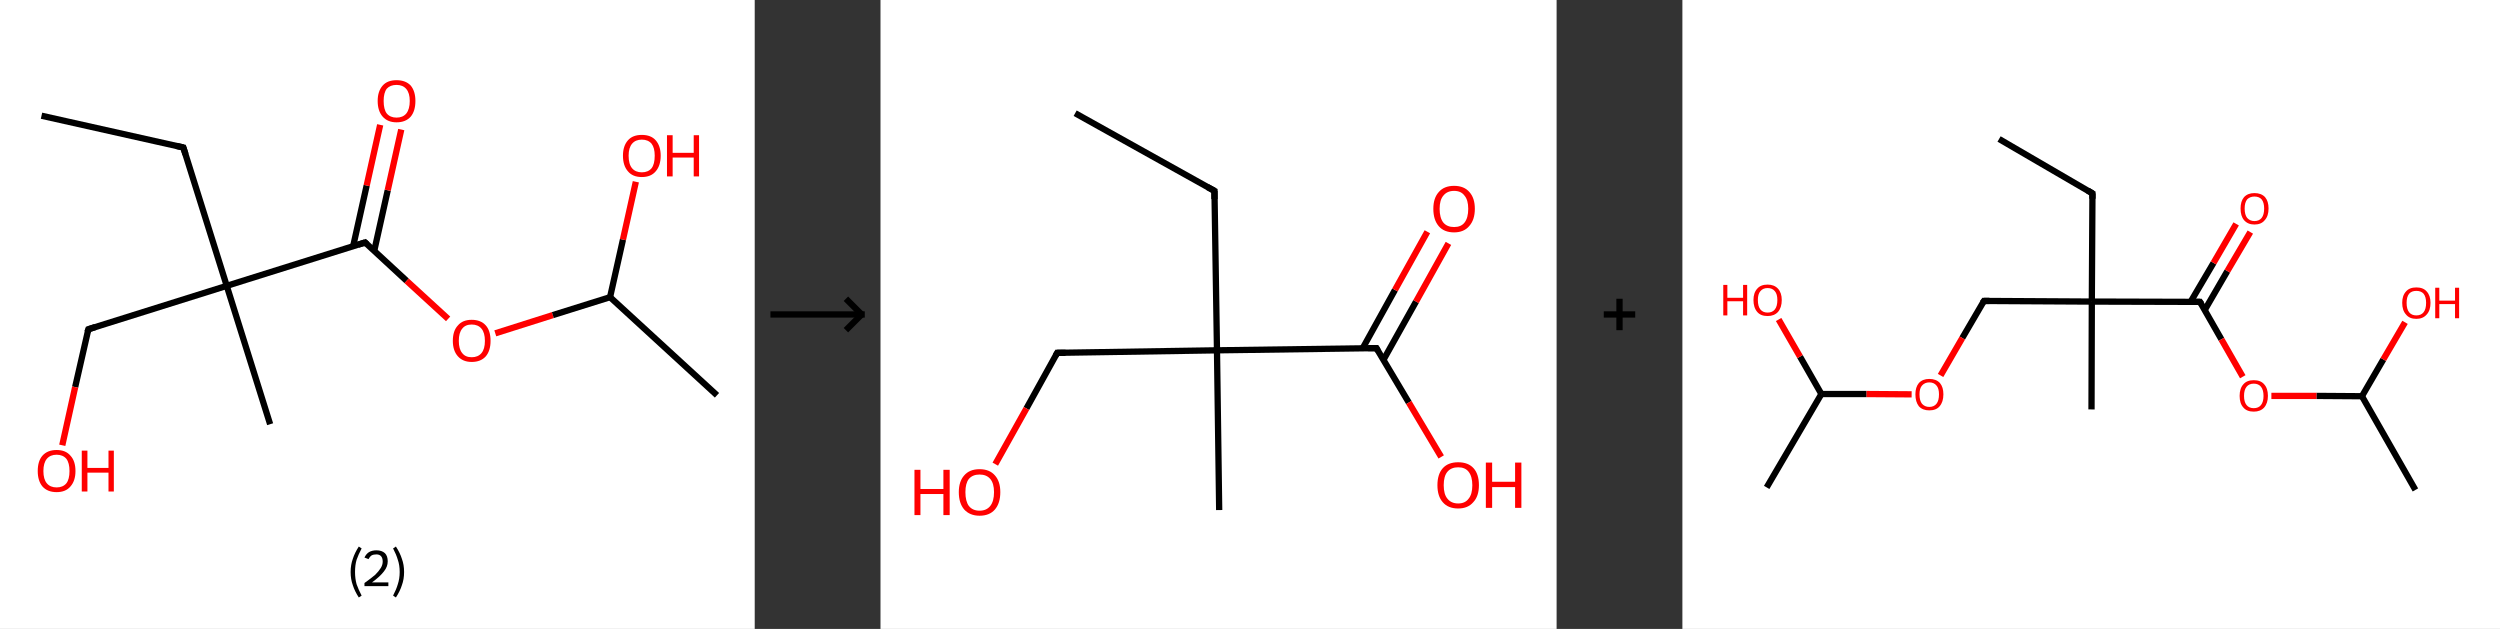 <?xml version='1.0' encoding='ASCII' standalone='yes'?>
<svg xmlns="http://www.w3.org/2000/svg" xmlns:xlink="http://www.w3.org/1999/xlink" version="1.1" width="795.0px" viewBox="0 0 795.0 200.0" height="200.0px">
  <rect x="0" y="0" width="795.0" height="200.0" fill="#333333" stroke="none"/>
  <g>
    <g transform="translate(0, 0) scale(1 1) "><!-- END OF HEADER -->
<rect style="opacity:1.0;fill:#FFFFFF;stroke:none" width="240.0" height="200.0" x="0.0" y="0.0"> </rect>
<path class="bond-0 atom-0 atom-1" d="M 13.2,36.8 L 58.3,46.9" style="fill:none;fill-rule:evenodd;stroke:#000000;stroke-width:2.0px;stroke-linecap:butt;stroke-linejoin:miter;stroke-opacity:1"/>
<path class="bond-1 atom-1 atom-2" d="M 58.3,46.9 L 72.1,90.9" style="fill:none;fill-rule:evenodd;stroke:#000000;stroke-width:2.0px;stroke-linecap:butt;stroke-linejoin:miter;stroke-opacity:1"/>
<path class="bond-2 atom-2 atom-3" d="M 72.1,90.9 L 85.9,134.9" style="fill:none;fill-rule:evenodd;stroke:#000000;stroke-width:2.0px;stroke-linecap:butt;stroke-linejoin:miter;stroke-opacity:1"/>
<path class="bond-3 atom-2 atom-4" d="M 72.1,90.9 L 28.1,104.7" style="fill:none;fill-rule:evenodd;stroke:#000000;stroke-width:2.0px;stroke-linecap:butt;stroke-linejoin:miter;stroke-opacity:1"/>
<path class="bond-4 atom-4 atom-5" d="M 28.1,104.7 L 23.9,123.1" style="fill:none;fill-rule:evenodd;stroke:#000000;stroke-width:2.0px;stroke-linecap:butt;stroke-linejoin:miter;stroke-opacity:1"/>
<path class="bond-4 atom-4 atom-5" d="M 23.9,123.1 L 19.8,141.6" style="fill:none;fill-rule:evenodd;stroke:#FF0000;stroke-width:2.0px;stroke-linecap:butt;stroke-linejoin:miter;stroke-opacity:1"/>
<path class="bond-5 atom-2 atom-6" d="M 72.1,90.9 L 116.1,77.1" style="fill:none;fill-rule:evenodd;stroke:#000000;stroke-width:2.0px;stroke-linecap:butt;stroke-linejoin:miter;stroke-opacity:1"/>
<path class="bond-6 atom-6 atom-7" d="M 119.0,79.8 L 123.3,60.5" style="fill:none;fill-rule:evenodd;stroke:#000000;stroke-width:2.0px;stroke-linecap:butt;stroke-linejoin:miter;stroke-opacity:1"/>
<path class="bond-6 atom-6 atom-7" d="M 123.3,60.5 L 127.6,41.2" style="fill:none;fill-rule:evenodd;stroke:#FF0000;stroke-width:2.0px;stroke-linecap:butt;stroke-linejoin:miter;stroke-opacity:1"/>
<path class="bond-6 atom-6 atom-7" d="M 112.3,78.3 L 116.6,59.0" style="fill:none;fill-rule:evenodd;stroke:#000000;stroke-width:2.0px;stroke-linecap:butt;stroke-linejoin:miter;stroke-opacity:1"/>
<path class="bond-6 atom-6 atom-7" d="M 116.6,59.0 L 120.9,39.7" style="fill:none;fill-rule:evenodd;stroke:#FF0000;stroke-width:2.0px;stroke-linecap:butt;stroke-linejoin:miter;stroke-opacity:1"/>
<path class="bond-7 atom-6 atom-8" d="M 116.1,77.1 L 129.3,89.3" style="fill:none;fill-rule:evenodd;stroke:#000000;stroke-width:2.0px;stroke-linecap:butt;stroke-linejoin:miter;stroke-opacity:1"/>
<path class="bond-7 atom-6 atom-8" d="M 129.3,89.3 L 142.5,101.4" style="fill:none;fill-rule:evenodd;stroke:#FF0000;stroke-width:2.0px;stroke-linecap:butt;stroke-linejoin:miter;stroke-opacity:1"/>
<path class="bond-8 atom-8 atom-9" d="M 157.5,106.0 L 175.8,100.2" style="fill:none;fill-rule:evenodd;stroke:#FF0000;stroke-width:2.0px;stroke-linecap:butt;stroke-linejoin:miter;stroke-opacity:1"/>
<path class="bond-8 atom-8 atom-9" d="M 175.8,100.2 L 194.0,94.5" style="fill:none;fill-rule:evenodd;stroke:#000000;stroke-width:2.0px;stroke-linecap:butt;stroke-linejoin:miter;stroke-opacity:1"/>
<path class="bond-9 atom-9 atom-10" d="M 194.0,94.5 L 228.0,125.7" style="fill:none;fill-rule:evenodd;stroke:#000000;stroke-width:2.0px;stroke-linecap:butt;stroke-linejoin:miter;stroke-opacity:1"/>
<path class="bond-10 atom-9 atom-11" d="M 194.0,94.5 L 198.1,76.2" style="fill:none;fill-rule:evenodd;stroke:#000000;stroke-width:2.0px;stroke-linecap:butt;stroke-linejoin:miter;stroke-opacity:1"/>
<path class="bond-10 atom-9 atom-11" d="M 198.1,76.2 L 202.2,57.8" style="fill:none;fill-rule:evenodd;stroke:#FF0000;stroke-width:2.0px;stroke-linecap:butt;stroke-linejoin:miter;stroke-opacity:1"/>
<path d="M 56.0,46.4 L 58.3,46.9 L 59.0,49.1" style="fill:none;stroke:#000000;stroke-width:2.0px;stroke-linecap:butt;stroke-linejoin:miter;stroke-opacity:1;"/>
<path d="M 30.3,104.0 L 28.1,104.7 L 27.8,105.6" style="fill:none;stroke:#000000;stroke-width:2.0px;stroke-linecap:butt;stroke-linejoin:miter;stroke-opacity:1;"/>
<path d="M 113.9,77.8 L 116.1,77.1 L 116.7,77.7" style="fill:none;stroke:#000000;stroke-width:2.0px;stroke-linecap:butt;stroke-linejoin:miter;stroke-opacity:1;"/>
<path class="atom-5" d="M 12.0 149.8 Q 12.0 146.6, 13.5 144.9 Q 15.1 143.1, 18.0 143.1 Q 20.9 143.1, 22.4 144.9 Q 24.0 146.6, 24.0 149.8 Q 24.0 152.9, 22.4 154.7 Q 20.9 156.5, 18.0 156.5 Q 15.1 156.5, 13.5 154.7 Q 12.0 152.9, 12.0 149.8 M 18.0 155.0 Q 20.0 155.0, 21.1 153.7 Q 22.1 152.4, 22.1 149.8 Q 22.1 147.2, 21.1 145.9 Q 20.0 144.6, 18.0 144.6 Q 16.0 144.6, 14.9 145.9 Q 13.8 147.2, 13.8 149.8 Q 13.8 152.4, 14.9 153.7 Q 16.0 155.0, 18.0 155.0 " fill="#FF0000"/>
<path class="atom-5" d="M 26.0 143.3 L 27.8 143.3 L 27.8 148.8 L 34.5 148.8 L 34.5 143.3 L 36.2 143.3 L 36.2 156.3 L 34.5 156.3 L 34.5 150.3 L 27.8 150.3 L 27.8 156.3 L 26.0 156.3 L 26.0 143.3 " fill="#FF0000"/>
<path class="atom-7" d="M 120.1 32.1 Q 120.1 29.0, 121.7 27.2 Q 123.2 25.5, 126.1 25.5 Q 129.0 25.5, 130.6 27.2 Q 132.1 29.0, 132.1 32.1 Q 132.1 35.3, 130.6 37.1 Q 129.0 38.9, 126.1 38.9 Q 123.3 38.9, 121.7 37.1 Q 120.1 35.3, 120.1 32.1 M 126.1 37.4 Q 128.1 37.4, 129.2 36.1 Q 130.3 34.7, 130.3 32.1 Q 130.3 29.6, 129.2 28.3 Q 128.1 27.0, 126.1 27.0 Q 124.1 27.0, 123.0 28.2 Q 122.0 29.5, 122.0 32.1 Q 122.0 34.8, 123.0 36.1 Q 124.1 37.4, 126.1 37.4 " fill="#FF0000"/>
<path class="atom-8" d="M 144.0 108.4 Q 144.0 105.2, 145.6 103.5 Q 147.1 101.7, 150.0 101.7 Q 152.9 101.7, 154.5 103.5 Q 156.0 105.2, 156.0 108.4 Q 156.0 111.5, 154.5 113.3 Q 152.9 115.1, 150.0 115.1 Q 147.2 115.1, 145.6 113.3 Q 144.0 111.5, 144.0 108.4 M 150.0 113.6 Q 152.0 113.6, 153.1 112.3 Q 154.2 111.0, 154.2 108.4 Q 154.2 105.8, 153.1 104.5 Q 152.0 103.2, 150.0 103.2 Q 148.0 103.2, 147.0 104.5 Q 145.9 105.8, 145.9 108.4 Q 145.9 111.0, 147.0 112.3 Q 148.0 113.6, 150.0 113.6 " fill="#FF0000"/>
<path class="atom-11" d="M 198.1 49.5 Q 198.1 46.4, 199.7 44.6 Q 201.2 42.9, 204.1 42.9 Q 207.0 42.9, 208.5 44.6 Q 210.1 46.4, 210.1 49.5 Q 210.1 52.7, 208.5 54.5 Q 207.0 56.3, 204.1 56.3 Q 201.2 56.3, 199.7 54.5 Q 198.1 52.7, 198.1 49.5 M 204.1 54.8 Q 206.1 54.8, 207.2 53.5 Q 208.2 52.2, 208.2 49.5 Q 208.2 47.0, 207.2 45.7 Q 206.1 44.4, 204.1 44.4 Q 202.1 44.4, 201.0 45.7 Q 199.9 47.0, 199.9 49.5 Q 199.9 52.2, 201.0 53.5 Q 202.1 54.8, 204.1 54.8 " fill="#FF0000"/>
<path class="atom-11" d="M 212.1 43.0 L 213.9 43.0 L 213.9 48.6 L 220.6 48.6 L 220.6 43.0 L 222.3 43.0 L 222.3 56.1 L 220.6 56.1 L 220.6 50.1 L 213.9 50.1 L 213.9 56.1 L 212.1 56.1 L 212.1 43.0 " fill="#FF0000"/>
<path class="legend" d="M 111.5 181.9 Q 111.5 179.6, 112.2 177.7 Q 112.8 175.8, 114.1 173.8 L 115.0 174.4 Q 114.0 176.3, 113.4 178.0 Q 112.9 179.7, 112.9 181.9 Q 112.9 184.0, 113.4 185.8 Q 114.0 187.5, 115.0 189.4 L 114.1 190.0 Q 112.8 188.0, 112.2 186.1 Q 111.5 184.2, 111.5 181.9 " fill="#000000"/>
<path class="legend" d="M 115.9 177.3 Q 116.4 176.2, 117.3 175.6 Q 118.3 175.0, 119.7 175.0 Q 121.4 175.0, 122.4 175.9 Q 123.3 176.8, 123.3 178.5 Q 123.3 180.2, 122.1 181.7 Q 120.9 183.3, 118.3 185.2 L 123.5 185.2 L 123.5 186.4 L 115.9 186.4 L 115.9 185.4 Q 118.0 183.9, 119.3 182.8 Q 120.5 181.6, 121.1 180.6 Q 121.7 179.6, 121.7 178.6 Q 121.7 177.5, 121.2 176.9 Q 120.7 176.3, 119.7 176.3 Q 118.8 176.3, 118.2 176.6 Q 117.6 177.0, 117.2 177.8 L 115.9 177.3 " fill="#000000"/>
<path class="legend" d="M 128.5 181.9 Q 128.5 184.2, 127.8 186.1 Q 127.2 188.0, 125.9 190.0 L 125.0 189.4 Q 126.0 187.5, 126.5 185.8 Q 127.1 184.0, 127.1 181.9 Q 127.1 179.7, 126.5 178.0 Q 126.0 176.3, 125.0 174.4 L 125.9 173.8 Q 127.2 175.8, 127.8 177.7 Q 128.5 179.6, 128.5 181.9 " fill="#000000"/>
</g>
    <g transform="translate(240.0, 0) scale(1 1) "><line x1="5" y1="100" x2="35" y2="100" style="stroke:rgb(0,0,0);stroke-width:2"/>
  <line x1="34" y1="100" x2="29" y2="95" style="stroke:rgb(0,0,0);stroke-width:2"/>
  <line x1="34" y1="100" x2="29" y2="105" style="stroke:rgb(0,0,0);stroke-width:2"/>
</g>
    <g transform="translate(280.0, 0) scale(1 1) "><!-- END OF HEADER -->
<rect style="opacity:1.0;fill:#FFFFFF;stroke:none" width="215.0" height="200.0" x="0.0" y="0.0"> </rect>
<path class="bond-0 atom-0 atom-1" d="M 61.9,36.0 L 106.2,60.7" style="fill:none;fill-rule:evenodd;stroke:#000000;stroke-width:2.0px;stroke-linecap:butt;stroke-linejoin:miter;stroke-opacity:1"/>
<path class="bond-1 atom-1 atom-2" d="M 106.2,60.7 L 107.0,111.4" style="fill:none;fill-rule:evenodd;stroke:#000000;stroke-width:2.0px;stroke-linecap:butt;stroke-linejoin:miter;stroke-opacity:1"/>
<path class="bond-2 atom-2 atom-3" d="M 107.0,111.4 L 107.7,162.2" style="fill:none;fill-rule:evenodd;stroke:#000000;stroke-width:2.0px;stroke-linecap:butt;stroke-linejoin:miter;stroke-opacity:1"/>
<path class="bond-3 atom-2 atom-4" d="M 107.0,111.4 L 56.2,112.2" style="fill:none;fill-rule:evenodd;stroke:#000000;stroke-width:2.0px;stroke-linecap:butt;stroke-linejoin:miter;stroke-opacity:1"/>
<path class="bond-4 atom-4 atom-5" d="M 56.2,112.2 L 46.4,129.9" style="fill:none;fill-rule:evenodd;stroke:#000000;stroke-width:2.0px;stroke-linecap:butt;stroke-linejoin:miter;stroke-opacity:1"/>
<path class="bond-4 atom-4 atom-5" d="M 46.4,129.9 L 36.5,147.6" style="fill:none;fill-rule:evenodd;stroke:#FF0000;stroke-width:2.0px;stroke-linecap:butt;stroke-linejoin:miter;stroke-opacity:1"/>
<path class="bond-5 atom-2 atom-6" d="M 107.0,111.4 L 157.7,110.7" style="fill:none;fill-rule:evenodd;stroke:#000000;stroke-width:2.0px;stroke-linecap:butt;stroke-linejoin:miter;stroke-opacity:1"/>
<path class="bond-6 atom-6 atom-7" d="M 159.9,114.5 L 170.3,95.9" style="fill:none;fill-rule:evenodd;stroke:#000000;stroke-width:2.0px;stroke-linecap:butt;stroke-linejoin:miter;stroke-opacity:1"/>
<path class="bond-6 atom-6 atom-7" d="M 170.3,95.9 L 180.6,77.4" style="fill:none;fill-rule:evenodd;stroke:#FF0000;stroke-width:2.0px;stroke-linecap:butt;stroke-linejoin:miter;stroke-opacity:1"/>
<path class="bond-6 atom-6 atom-7" d="M 153.3,110.8 L 163.6,92.2" style="fill:none;fill-rule:evenodd;stroke:#000000;stroke-width:2.0px;stroke-linecap:butt;stroke-linejoin:miter;stroke-opacity:1"/>
<path class="bond-6 atom-6 atom-7" d="M 163.6,92.2 L 173.9,73.7" style="fill:none;fill-rule:evenodd;stroke:#FF0000;stroke-width:2.0px;stroke-linecap:butt;stroke-linejoin:miter;stroke-opacity:1"/>
<path class="bond-7 atom-6 atom-8" d="M 157.7,110.7 L 168.0,128.0" style="fill:none;fill-rule:evenodd;stroke:#000000;stroke-width:2.0px;stroke-linecap:butt;stroke-linejoin:miter;stroke-opacity:1"/>
<path class="bond-7 atom-6 atom-8" d="M 168.0,128.0 L 178.3,145.3" style="fill:none;fill-rule:evenodd;stroke:#FF0000;stroke-width:2.0px;stroke-linecap:butt;stroke-linejoin:miter;stroke-opacity:1"/>
<path d="M 104.0,59.5 L 106.2,60.7 L 106.2,63.3" style="fill:none;stroke:#000000;stroke-width:2.0px;stroke-linecap:butt;stroke-linejoin:miter;stroke-opacity:1;"/>
<path d="M 58.8,112.2 L 56.2,112.2 L 55.7,113.1" style="fill:none;stroke:#000000;stroke-width:2.0px;stroke-linecap:butt;stroke-linejoin:miter;stroke-opacity:1;"/>
<path d="M 155.1,110.7 L 157.7,110.7 L 158.2,111.6" style="fill:none;stroke:#000000;stroke-width:2.0px;stroke-linecap:butt;stroke-linejoin:miter;stroke-opacity:1;"/>
<path class="atom-5" d="M 10.8 149.4 L 12.7 149.4 L 12.7 155.5 L 20.0 155.5 L 20.0 149.4 L 22.0 149.4 L 22.0 163.8 L 20.0 163.8 L 20.0 157.1 L 12.7 157.1 L 12.7 163.8 L 10.8 163.8 L 10.8 149.4 " fill="#FF0000"/>
<path class="atom-5" d="M 24.9 156.5 Q 24.9 153.1, 26.6 151.2 Q 28.3 149.2, 31.5 149.2 Q 34.7 149.2, 36.4 151.2 Q 38.1 153.1, 38.1 156.5 Q 38.1 160.0, 36.4 162.0 Q 34.7 164.0, 31.5 164.0 Q 28.4 164.0, 26.6 162.0 Q 24.9 160.0, 24.9 156.5 M 31.5 162.4 Q 33.7 162.4, 34.9 160.9 Q 36.1 159.4, 36.1 156.5 Q 36.1 153.7, 34.9 152.3 Q 33.7 150.9, 31.5 150.9 Q 29.3 150.9, 28.1 152.3 Q 27.0 153.7, 27.0 156.5 Q 27.0 159.4, 28.1 160.9 Q 29.3 162.4, 31.5 162.4 " fill="#FF0000"/>
<path class="atom-7" d="M 175.8 66.4 Q 175.8 63.0, 177.5 61.1 Q 179.2 59.1, 182.4 59.1 Q 185.6 59.1, 187.3 61.1 Q 189.0 63.0, 189.0 66.4 Q 189.0 69.9, 187.2 71.9 Q 185.5 73.9, 182.4 73.9 Q 179.2 73.9, 177.5 71.9 Q 175.8 69.9, 175.8 66.4 M 182.4 72.2 Q 184.6 72.2, 185.7 70.8 Q 186.9 69.3, 186.9 66.4 Q 186.9 63.6, 185.7 62.2 Q 184.6 60.7, 182.4 60.7 Q 180.2 60.7, 179.0 62.2 Q 177.8 63.6, 177.8 66.4 Q 177.8 69.3, 179.0 70.8 Q 180.2 72.2, 182.4 72.2 " fill="#FF0000"/>
<path class="atom-8" d="M 177.1 154.3 Q 177.1 150.8, 178.8 148.9 Q 180.5 147.0, 183.7 147.0 Q 186.9 147.0, 188.6 148.9 Q 190.3 150.8, 190.3 154.3 Q 190.3 157.8, 188.5 159.7 Q 186.8 161.7, 183.7 161.7 Q 180.5 161.7, 178.8 159.7 Q 177.1 157.8, 177.1 154.3 M 183.7 160.1 Q 185.9 160.1, 187.0 158.6 Q 188.2 157.2, 188.2 154.3 Q 188.2 151.5, 187.0 150.0 Q 185.9 148.6, 183.7 148.6 Q 181.5 148.6, 180.3 150.0 Q 179.1 151.4, 179.1 154.3 Q 179.1 157.2, 180.3 158.6 Q 181.5 160.1, 183.7 160.1 " fill="#FF0000"/>
<path class="atom-8" d="M 192.5 147.1 L 194.5 147.1 L 194.5 153.2 L 201.8 153.2 L 201.8 147.1 L 203.8 147.1 L 203.8 161.5 L 201.8 161.5 L 201.8 154.9 L 194.5 154.9 L 194.5 161.5 L 192.5 161.5 L 192.5 147.1 " fill="#FF0000"/>
</g>
    <g transform="translate(495.0, 0) scale(1 1) "><line x1="15" y1="100" x2="25" y2="100" style="stroke:rgb(0,0,0);stroke-width:2"/>
  <line x1="20" y1="95" x2="20" y2="105" style="stroke:rgb(0,0,0);stroke-width:2"/>
</g>
    <g transform="translate(535.0, 0) scale(1 1) "><!-- END OF HEADER -->
<rect style="opacity:1.0;fill:#FFFFFF;stroke:none" width="260.0" height="200.0" x="0.0" y="0.0"> </rect>
<path class="bond-0 atom-0 atom-1" d="M 100.7,44.2 L 130.4,61.5" style="fill:none;fill-rule:evenodd;stroke:#000000;stroke-width:2.0px;stroke-linecap:butt;stroke-linejoin:miter;stroke-opacity:1"/>
<path class="bond-1 atom-1 atom-2" d="M 130.4,61.5 L 130.2,95.9" style="fill:none;fill-rule:evenodd;stroke:#000000;stroke-width:2.0px;stroke-linecap:butt;stroke-linejoin:miter;stroke-opacity:1"/>
<path class="bond-2 atom-2 atom-3" d="M 130.2,95.9 L 130.1,130.2" style="fill:none;fill-rule:evenodd;stroke:#000000;stroke-width:2.0px;stroke-linecap:butt;stroke-linejoin:miter;stroke-opacity:1"/>
<path class="bond-3 atom-2 atom-4" d="M 130.2,95.9 L 95.9,95.7" style="fill:none;fill-rule:evenodd;stroke:#000000;stroke-width:2.0px;stroke-linecap:butt;stroke-linejoin:miter;stroke-opacity:1"/>
<path class="bond-4 atom-4 atom-5" d="M 95.9,95.7 L 89.0,107.5" style="fill:none;fill-rule:evenodd;stroke:#000000;stroke-width:2.0px;stroke-linecap:butt;stroke-linejoin:miter;stroke-opacity:1"/>
<path class="bond-4 atom-4 atom-5" d="M 89.0,107.5 L 82.1,119.4" style="fill:none;fill-rule:evenodd;stroke:#FF0000;stroke-width:2.0px;stroke-linecap:butt;stroke-linejoin:miter;stroke-opacity:1"/>
<path class="bond-5 atom-5 atom-6" d="M 72.9,125.4 L 58.5,125.3" style="fill:none;fill-rule:evenodd;stroke:#FF0000;stroke-width:2.0px;stroke-linecap:butt;stroke-linejoin:miter;stroke-opacity:1"/>
<path class="bond-5 atom-5 atom-6" d="M 58.5,125.3 L 44.2,125.3" style="fill:none;fill-rule:evenodd;stroke:#000000;stroke-width:2.0px;stroke-linecap:butt;stroke-linejoin:miter;stroke-opacity:1"/>
<path class="bond-6 atom-6 atom-7" d="M 44.2,125.3 L 26.8,155.0" style="fill:none;fill-rule:evenodd;stroke:#000000;stroke-width:2.0px;stroke-linecap:butt;stroke-linejoin:miter;stroke-opacity:1"/>
<path class="bond-7 atom-6 atom-8" d="M 44.2,125.3 L 37.4,113.4" style="fill:none;fill-rule:evenodd;stroke:#000000;stroke-width:2.0px;stroke-linecap:butt;stroke-linejoin:miter;stroke-opacity:1"/>
<path class="bond-7 atom-6 atom-8" d="M 37.4,113.4 L 30.6,101.6" style="fill:none;fill-rule:evenodd;stroke:#FF0000;stroke-width:2.0px;stroke-linecap:butt;stroke-linejoin:miter;stroke-opacity:1"/>
<path class="bond-8 atom-2 atom-9" d="M 130.2,95.9 L 164.6,96.0" style="fill:none;fill-rule:evenodd;stroke:#000000;stroke-width:2.0px;stroke-linecap:butt;stroke-linejoin:miter;stroke-opacity:1"/>
<path class="bond-9 atom-9 atom-10" d="M 166.1,98.6 L 173.3,86.2" style="fill:none;fill-rule:evenodd;stroke:#000000;stroke-width:2.0px;stroke-linecap:butt;stroke-linejoin:miter;stroke-opacity:1"/>
<path class="bond-9 atom-9 atom-10" d="M 173.3,86.2 L 180.6,73.8" style="fill:none;fill-rule:evenodd;stroke:#FF0000;stroke-width:2.0px;stroke-linecap:butt;stroke-linejoin:miter;stroke-opacity:1"/>
<path class="bond-9 atom-9 atom-10" d="M 161.6,96.0 L 168.9,83.6" style="fill:none;fill-rule:evenodd;stroke:#000000;stroke-width:2.0px;stroke-linecap:butt;stroke-linejoin:miter;stroke-opacity:1"/>
<path class="bond-9 atom-9 atom-10" d="M 168.9,83.6 L 176.1,71.2" style="fill:none;fill-rule:evenodd;stroke:#FF0000;stroke-width:2.0px;stroke-linecap:butt;stroke-linejoin:miter;stroke-opacity:1"/>
<path class="bond-10 atom-9 atom-11" d="M 164.6,96.0 L 171.4,107.9" style="fill:none;fill-rule:evenodd;stroke:#000000;stroke-width:2.0px;stroke-linecap:butt;stroke-linejoin:miter;stroke-opacity:1"/>
<path class="bond-10 atom-9 atom-11" d="M 171.4,107.9 L 178.2,119.8" style="fill:none;fill-rule:evenodd;stroke:#FF0000;stroke-width:2.0px;stroke-linecap:butt;stroke-linejoin:miter;stroke-opacity:1"/>
<path class="bond-11 atom-11 atom-12" d="M 187.3,125.9 L 201.7,125.9" style="fill:none;fill-rule:evenodd;stroke:#FF0000;stroke-width:2.0px;stroke-linecap:butt;stroke-linejoin:miter;stroke-opacity:1"/>
<path class="bond-11 atom-11 atom-12" d="M 201.7,125.9 L 216.1,126.0" style="fill:none;fill-rule:evenodd;stroke:#000000;stroke-width:2.0px;stroke-linecap:butt;stroke-linejoin:miter;stroke-opacity:1"/>
<path class="bond-12 atom-12 atom-13" d="M 216.1,126.0 L 233.1,155.8" style="fill:none;fill-rule:evenodd;stroke:#000000;stroke-width:2.0px;stroke-linecap:butt;stroke-linejoin:miter;stroke-opacity:1"/>
<path class="bond-13 atom-12 atom-14" d="M 216.1,126.0 L 222.9,114.3" style="fill:none;fill-rule:evenodd;stroke:#000000;stroke-width:2.0px;stroke-linecap:butt;stroke-linejoin:miter;stroke-opacity:1"/>
<path class="bond-13 atom-12 atom-14" d="M 222.9,114.3 L 229.8,102.5" style="fill:none;fill-rule:evenodd;stroke:#FF0000;stroke-width:2.0px;stroke-linecap:butt;stroke-linejoin:miter;stroke-opacity:1"/>
<path d="M 128.9,60.6 L 130.4,61.5 L 130.4,63.2" style="fill:none;stroke:#000000;stroke-width:2.0px;stroke-linecap:butt;stroke-linejoin:miter;stroke-opacity:1;"/>
<path d="M 97.6,95.7 L 95.9,95.7 L 95.5,96.3" style="fill:none;stroke:#000000;stroke-width:2.0px;stroke-linecap:butt;stroke-linejoin:miter;stroke-opacity:1;"/>
<path d="M 162.9,96.0 L 164.6,96.0 L 165.0,96.6" style="fill:none;stroke:#000000;stroke-width:2.0px;stroke-linecap:butt;stroke-linejoin:miter;stroke-opacity:1;"/>
<path class="atom-5" d="M 74.1 125.4 Q 74.1 123.1, 75.2 121.8 Q 76.4 120.5, 78.5 120.5 Q 80.7 120.5, 81.9 121.8 Q 83.0 123.1, 83.0 125.4 Q 83.0 127.8, 81.8 129.2 Q 80.7 130.5, 78.5 130.5 Q 76.4 130.5, 75.2 129.2 Q 74.1 127.8, 74.1 125.4 M 78.5 129.4 Q 80.0 129.4, 80.8 128.4 Q 81.6 127.4, 81.6 125.4 Q 81.6 123.5, 80.8 122.6 Q 80.0 121.6, 78.5 121.6 Q 77.1 121.6, 76.2 122.6 Q 75.4 123.5, 75.4 125.4 Q 75.4 127.4, 76.2 128.4 Q 77.1 129.4, 78.5 129.4 " fill="#FF0000"/>
<path class="atom-8" d="M 13.0 90.6 L 14.3 90.6 L 14.3 94.7 L 19.3 94.7 L 19.3 90.6 L 20.6 90.6 L 20.6 100.3 L 19.3 100.3 L 19.3 95.8 L 14.3 95.8 L 14.3 100.3 L 13.0 100.3 L 13.0 90.6 " fill="#FF0000"/>
<path class="atom-8" d="M 22.6 95.4 Q 22.6 93.1, 23.8 91.8 Q 24.9 90.5, 27.1 90.5 Q 29.2 90.5, 30.4 91.8 Q 31.6 93.1, 31.6 95.4 Q 31.6 97.8, 30.4 99.2 Q 29.2 100.5, 27.1 100.5 Q 24.9 100.5, 23.8 99.2 Q 22.6 97.8, 22.6 95.4 M 27.1 99.4 Q 28.6 99.4, 29.4 98.4 Q 30.2 97.4, 30.2 95.4 Q 30.2 93.5, 29.4 92.6 Q 28.6 91.6, 27.1 91.6 Q 25.6 91.6, 24.8 92.6 Q 24.0 93.5, 24.0 95.4 Q 24.0 97.4, 24.8 98.4 Q 25.6 99.4, 27.1 99.4 " fill="#FF0000"/>
<path class="atom-10" d="M 177.5 66.3 Q 177.5 64.0, 178.6 62.7 Q 179.8 61.4, 181.9 61.4 Q 184.1 61.4, 185.3 62.7 Q 186.4 64.0, 186.4 66.3 Q 186.4 68.7, 185.2 70.0 Q 184.1 71.4, 181.9 71.4 Q 179.8 71.4, 178.6 70.0 Q 177.5 68.7, 177.5 66.3 M 181.9 70.3 Q 183.4 70.3, 184.2 69.3 Q 185.0 68.3, 185.0 66.3 Q 185.0 64.4, 184.2 63.4 Q 183.4 62.5, 181.9 62.5 Q 180.5 62.5, 179.6 63.4 Q 178.8 64.4, 178.8 66.3 Q 178.8 68.3, 179.6 69.3 Q 180.5 70.3, 181.9 70.3 " fill="#FF0000"/>
<path class="atom-11" d="M 177.2 125.9 Q 177.2 123.5, 178.4 122.2 Q 179.5 120.9, 181.7 120.9 Q 183.9 120.9, 185.0 122.2 Q 186.2 123.5, 186.2 125.9 Q 186.2 128.2, 185.0 129.6 Q 183.8 130.9, 181.7 130.9 Q 179.5 130.9, 178.4 129.6 Q 177.2 128.3, 177.2 125.9 M 181.7 129.8 Q 183.2 129.8, 184.0 128.8 Q 184.8 127.8, 184.8 125.9 Q 184.8 124.0, 184.0 123.0 Q 183.2 122.0, 181.7 122.0 Q 180.2 122.0, 179.4 123.0 Q 178.6 124.0, 178.6 125.9 Q 178.6 127.8, 179.4 128.8 Q 180.2 129.8, 181.7 129.8 " fill="#FF0000"/>
<path class="atom-14" d="M 228.9 96.3 Q 228.9 94.0, 230.1 92.7 Q 231.2 91.4, 233.4 91.4 Q 235.6 91.4, 236.7 92.7 Q 237.9 94.0, 237.9 96.3 Q 237.9 98.7, 236.7 100.0 Q 235.5 101.4, 233.4 101.4 Q 231.2 101.4, 230.1 100.0 Q 228.9 98.7, 228.9 96.3 M 233.4 100.3 Q 234.9 100.3, 235.7 99.3 Q 236.5 98.3, 236.5 96.3 Q 236.5 94.4, 235.7 93.4 Q 234.9 92.5, 233.4 92.5 Q 231.9 92.5, 231.1 93.4 Q 230.3 94.4, 230.3 96.3 Q 230.3 98.3, 231.1 99.3 Q 231.9 100.3, 233.4 100.3 " fill="#FF0000"/>
<path class="atom-14" d="M 239.4 91.5 L 240.7 91.5 L 240.7 95.6 L 245.7 95.6 L 245.7 91.5 L 247.0 91.5 L 247.0 101.2 L 245.7 101.2 L 245.7 96.7 L 240.7 96.7 L 240.7 101.2 L 239.4 101.2 L 239.4 91.5 " fill="#FF0000"/>
</g>
  </g>
</svg>
